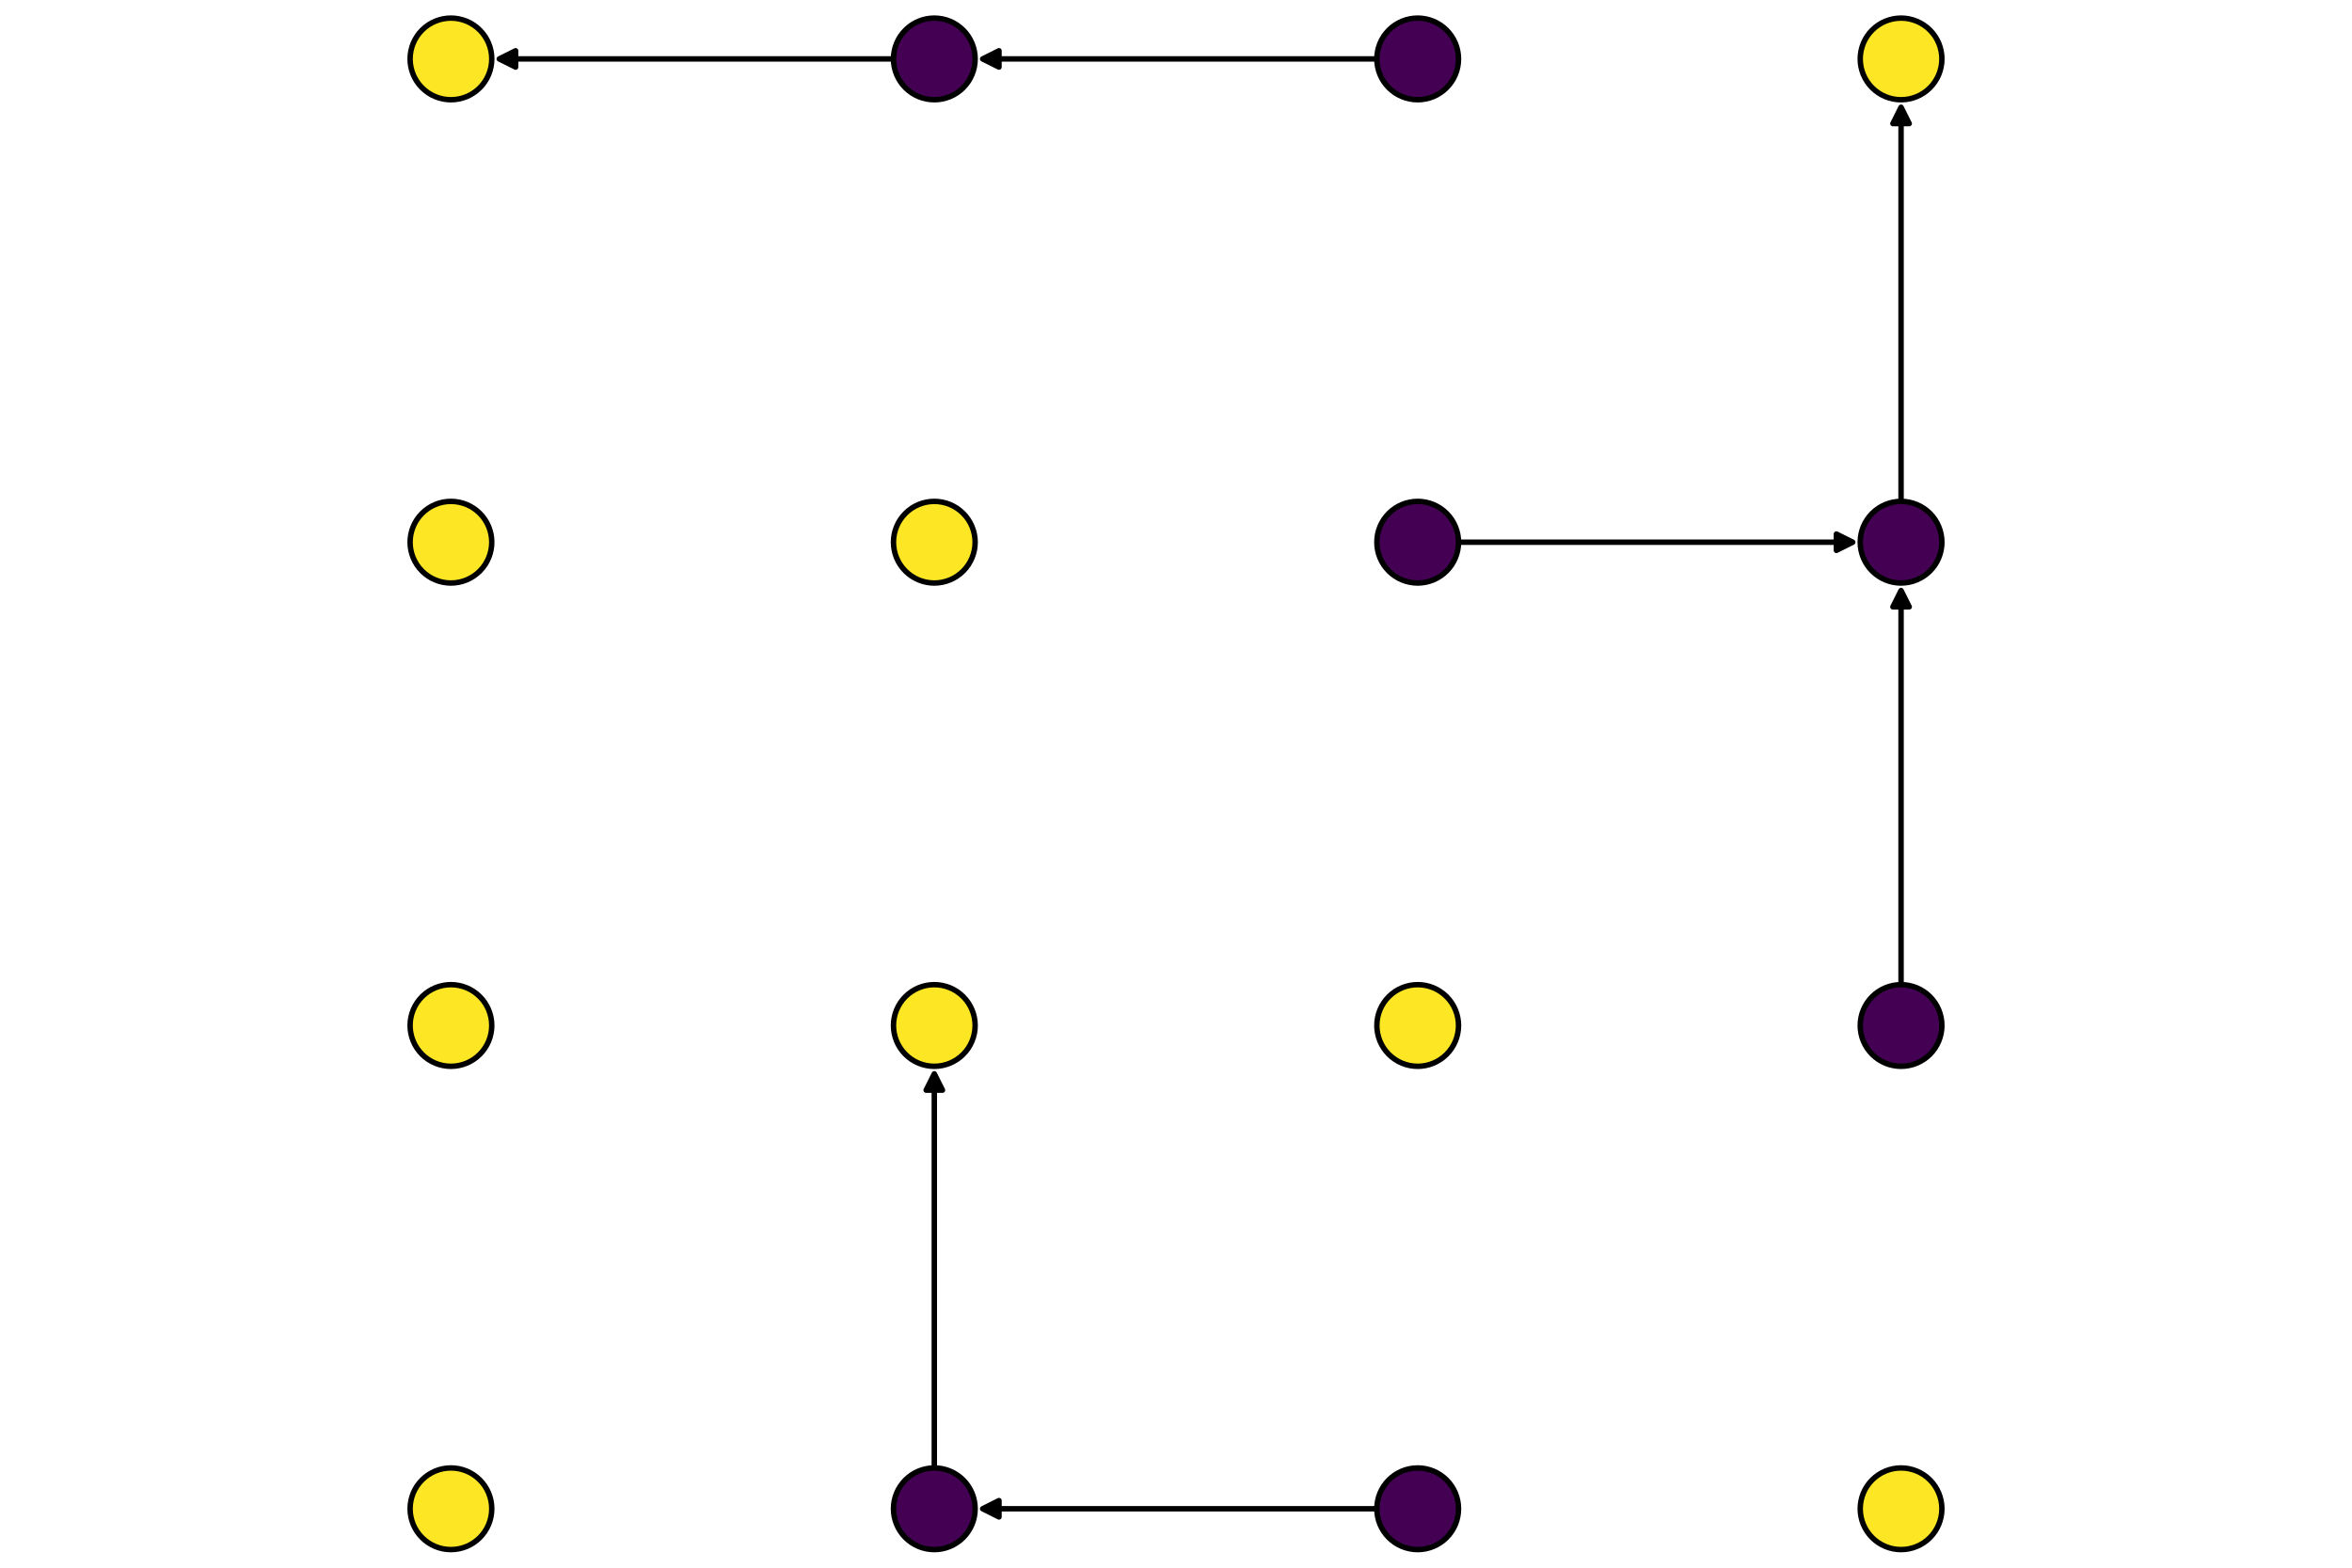 <?xml version="1.0" encoding="utf-8" standalone="no"?>
<!DOCTYPE svg PUBLIC "-//W3C//DTD SVG 1.1//EN"
  "http://www.w3.org/Graphics/SVG/1.1/DTD/svg11.dtd">
<svg xmlns:xlink="http://www.w3.org/1999/xlink" width="432pt" height="288pt" viewBox="0 0 432 288" xmlns="http://www.w3.org/2000/svg" version="1.1">
 <defs>
  <style type="text/css">*{stroke-linejoin: round; stroke-linecap: butt}</style>
 </defs>
 <g id="figure_1">
  <g id="patch_1">
   <path d="M 0 288 
L 432 288 
L 432 0 
L 0 0 
z
" style="fill: #ffffff"/>
  </g>
  <g id="axes_1">
   <g id="patch_2">
    <path d="M 74.835 285.165 
L 357.165 285.165 
L 357.165 2.835 
L 74.835 2.835 
z
" style="fill: #ffffff"/>
   </g>
   <g id="line2d_1">
    <path d="M 171.608 277.175 
L 171.608 197.27 
" clip-path="url(#p40477b550d)" style="fill: none; stroke: #000000"/>
   </g>
   <g id="matplotlib.axis_1">
    <g id="xtick_1"/>
    <g id="xtick_2"/>
    <g id="xtick_3"/>
    <g id="xtick_4"/>
    <g id="xtick_5"/>
    <g id="xtick_6"/>
    <g id="xtick_7"/>
   </g>
   <g id="matplotlib.axis_2">
    <g id="ytick_1"/>
    <g id="ytick_2"/>
    <g id="ytick_3"/>
    <g id="ytick_4"/>
    <g id="ytick_5"/>
    <g id="ytick_6"/>
    <g id="ytick_7"/>
   </g>
   <g id="line2d_2">
    <path d="M 260.392 277.175 
L 180.487 277.175 
" clip-path="url(#p40477b550d)" style="fill: none; stroke: #000000"/>
   </g>
   <g id="line2d_3">
    <path d="M 349.175 188.392 
L 349.175 108.487 
" clip-path="url(#p40477b550d)" style="fill: none; stroke: #000000"/>
   </g>
   <g id="line2d_4">
    <path d="M 260.392 99.608 
L 340.297 99.608 
" clip-path="url(#p40477b550d)" style="fill: none; stroke: #000000"/>
   </g>
   <g id="line2d_5">
    <path d="M 349.175 99.608 
L 349.175 19.703 
" clip-path="url(#p40477b550d)" style="fill: none; stroke: #000000"/>
   </g>
   <g id="line2d_6">
    <path d="M 171.608 10.825 
L 91.703 10.825 
" clip-path="url(#p40477b550d)" style="fill: none; stroke: #000000"/>
   </g>
   <g id="line2d_7">
    <path d="M 260.392 10.825 
L 180.487 10.825 
" clip-path="url(#p40477b550d)" style="fill: none; stroke: #000000"/>
   </g>
   <g id="PathCollection_1">
    <defs>
     <path id="m5ab4e8a4a7" d="M 0 7.5 
C 1.989 7.5 3.897 6.71 5.303 5.303 
C 6.71 3.897 7.5 1.989 7.5 0 
C 7.5 -1.989 6.71 -3.897 5.303 -5.303 
C 3.897 -6.71 1.989 -7.5 0 -7.5 
C -1.989 -7.5 -3.897 -6.71 -5.303 -5.303 
C -6.71 -3.897 -7.5 -1.989 -7.5 0 
C -7.5 1.989 -6.71 3.897 -5.303 5.303 
C -3.897 6.71 -1.989 7.5 0 7.5 
z
" style="stroke: #000000"/>
    </defs>
    <g clip-path="url(#p40477b550d)">
     <use xlink:href="#m5ab4e8a4a7" x="82.825" y="277.175" style="fill: #fde725; stroke: #000000"/>
    </g>
   </g>
   <g id="PathCollection_2">
    <defs>
     <path id="m8d43aa24f7" d="M 0 7.5 
C 1.989 7.5 3.897 6.71 5.303 5.303 
C 6.71 3.897 7.5 1.989 7.5 0 
C 7.5 -1.989 6.71 -3.897 5.303 -5.303 
C 3.897 -6.71 1.989 -7.5 0 -7.5 
C -1.989 -7.5 -3.897 -6.71 -5.303 -5.303 
C -6.71 -3.897 -7.5 -1.989 -7.5 0 
C -7.5 1.989 -6.71 3.897 -5.303 5.303 
C -3.897 6.71 -1.989 7.5 0 7.5 
z
" style="stroke: #000000"/>
    </defs>
    <g clip-path="url(#p40477b550d)">
     <use xlink:href="#m8d43aa24f7" x="171.608" y="277.175" style="fill: #440154; stroke: #000000"/>
    </g>
   </g>
   <g id="PathCollection_3">
    <g clip-path="url(#p40477b550d)">
     <use xlink:href="#m8d43aa24f7" x="260.392" y="277.175" style="fill: #440154; stroke: #000000"/>
    </g>
   </g>
   <g id="PathCollection_4">
    <g clip-path="url(#p40477b550d)">
     <use xlink:href="#m5ab4e8a4a7" x="349.175" y="277.175" style="fill: #fde725; stroke: #000000"/>
    </g>
   </g>
   <g id="PathCollection_5">
    <g clip-path="url(#p40477b550d)">
     <use xlink:href="#m5ab4e8a4a7" x="82.825" y="188.392" style="fill: #fde725; stroke: #000000"/>
    </g>
   </g>
   <g id="PathCollection_6">
    <g clip-path="url(#p40477b550d)">
     <use xlink:href="#m5ab4e8a4a7" x="171.608" y="188.392" style="fill: #fde725; stroke: #000000"/>
    </g>
   </g>
   <g id="PathCollection_7">
    <g clip-path="url(#p40477b550d)">
     <use xlink:href="#m5ab4e8a4a7" x="260.392" y="188.392" style="fill: #fde725; stroke: #000000"/>
    </g>
   </g>
   <g id="PathCollection_8">
    <g clip-path="url(#p40477b550d)">
     <use xlink:href="#m8d43aa24f7" x="349.175" y="188.392" style="fill: #440154; stroke: #000000"/>
    </g>
   </g>
   <g id="PathCollection_9">
    <g clip-path="url(#p40477b550d)">
     <use xlink:href="#m5ab4e8a4a7" x="82.825" y="99.608" style="fill: #fde725; stroke: #000000"/>
    </g>
   </g>
   <g id="PathCollection_10">
    <g clip-path="url(#p40477b550d)">
     <use xlink:href="#m5ab4e8a4a7" x="171.608" y="99.608" style="fill: #fde725; stroke: #000000"/>
    </g>
   </g>
   <g id="PathCollection_11">
    <g clip-path="url(#p40477b550d)">
     <use xlink:href="#m8d43aa24f7" x="260.392" y="99.608" style="fill: #440154; stroke: #000000"/>
    </g>
   </g>
   <g id="PathCollection_12">
    <g clip-path="url(#p40477b550d)">
     <use xlink:href="#m8d43aa24f7" x="349.175" y="99.608" style="fill: #440154; stroke: #000000"/>
    </g>
   </g>
   <g id="PathCollection_13">
    <g clip-path="url(#p40477b550d)">
     <use xlink:href="#m5ab4e8a4a7" x="82.825" y="10.825" style="fill: #fde725; stroke: #000000"/>
    </g>
   </g>
   <g id="PathCollection_14">
    <g clip-path="url(#p40477b550d)">
     <use xlink:href="#m8d43aa24f7" x="171.608" y="10.825" style="fill: #440154; stroke: #000000"/>
    </g>
   </g>
   <g id="PathCollection_15">
    <g clip-path="url(#p40477b550d)">
     <use xlink:href="#m8d43aa24f7" x="260.392" y="10.825" style="fill: #440154; stroke: #000000"/>
    </g>
   </g>
   <g id="PathCollection_16">
    <g clip-path="url(#p40477b550d)">
     <use xlink:href="#m5ab4e8a4a7" x="349.175" y="10.825" style="fill: #fde725; stroke: #000000"/>
    </g>
   </g>
   <g id="patch_3">
    <path d="M 170.108 200.27 
Q 170.858 198.77 171.608 197.27 
Q 172.358 198.77 173.108 200.27 
z
" style="stroke: #000000; stroke-linecap: round"/>
   </g>
   <g id="patch_4">
    <path d="M 183.487 278.675 
Q 181.987 277.925 180.487 277.175 
Q 181.987 276.425 183.487 275.675 
z
" style="stroke: #000000; stroke-linecap: round"/>
   </g>
   <g id="patch_5">
    <path d="M 347.675 111.487 
Q 348.425 109.987 349.175 108.487 
Q 349.925 109.987 350.675 111.487 
z
" style="stroke: #000000; stroke-linecap: round"/>
   </g>
   <g id="patch_6">
    <path d="M 337.297 98.108 
Q 338.797 98.858 340.297 99.608 
Q 338.797 100.358 337.297 101.108 
z
" style="stroke: #000000; stroke-linecap: round"/>
   </g>
   <g id="patch_7">
    <path d="M 347.675 22.703 
Q 348.425 21.203 349.175 19.703 
Q 349.925 21.203 350.675 22.703 
z
" style="stroke: #000000; stroke-linecap: round"/>
   </g>
   <g id="patch_8">
    <path d="M 94.703 12.325 
Q 93.203 11.575 91.703 10.825 
Q 93.203 10.075 94.703 9.325 
z
" style="stroke: #000000; stroke-linecap: round"/>
   </g>
   <g id="patch_9">
    <path d="M 183.487 12.325 
Q 181.987 11.575 180.487 10.825 
Q 181.987 10.075 183.487 9.325 
z
" style="stroke: #000000; stroke-linecap: round"/>
   </g>
  </g>
 </g>
 <defs>
  <clipPath id="p40477b550d">
   <rect x="74.835" y="2.835" width="282.331" height="282.331"/>
  </clipPath>
 </defs>
</svg>

